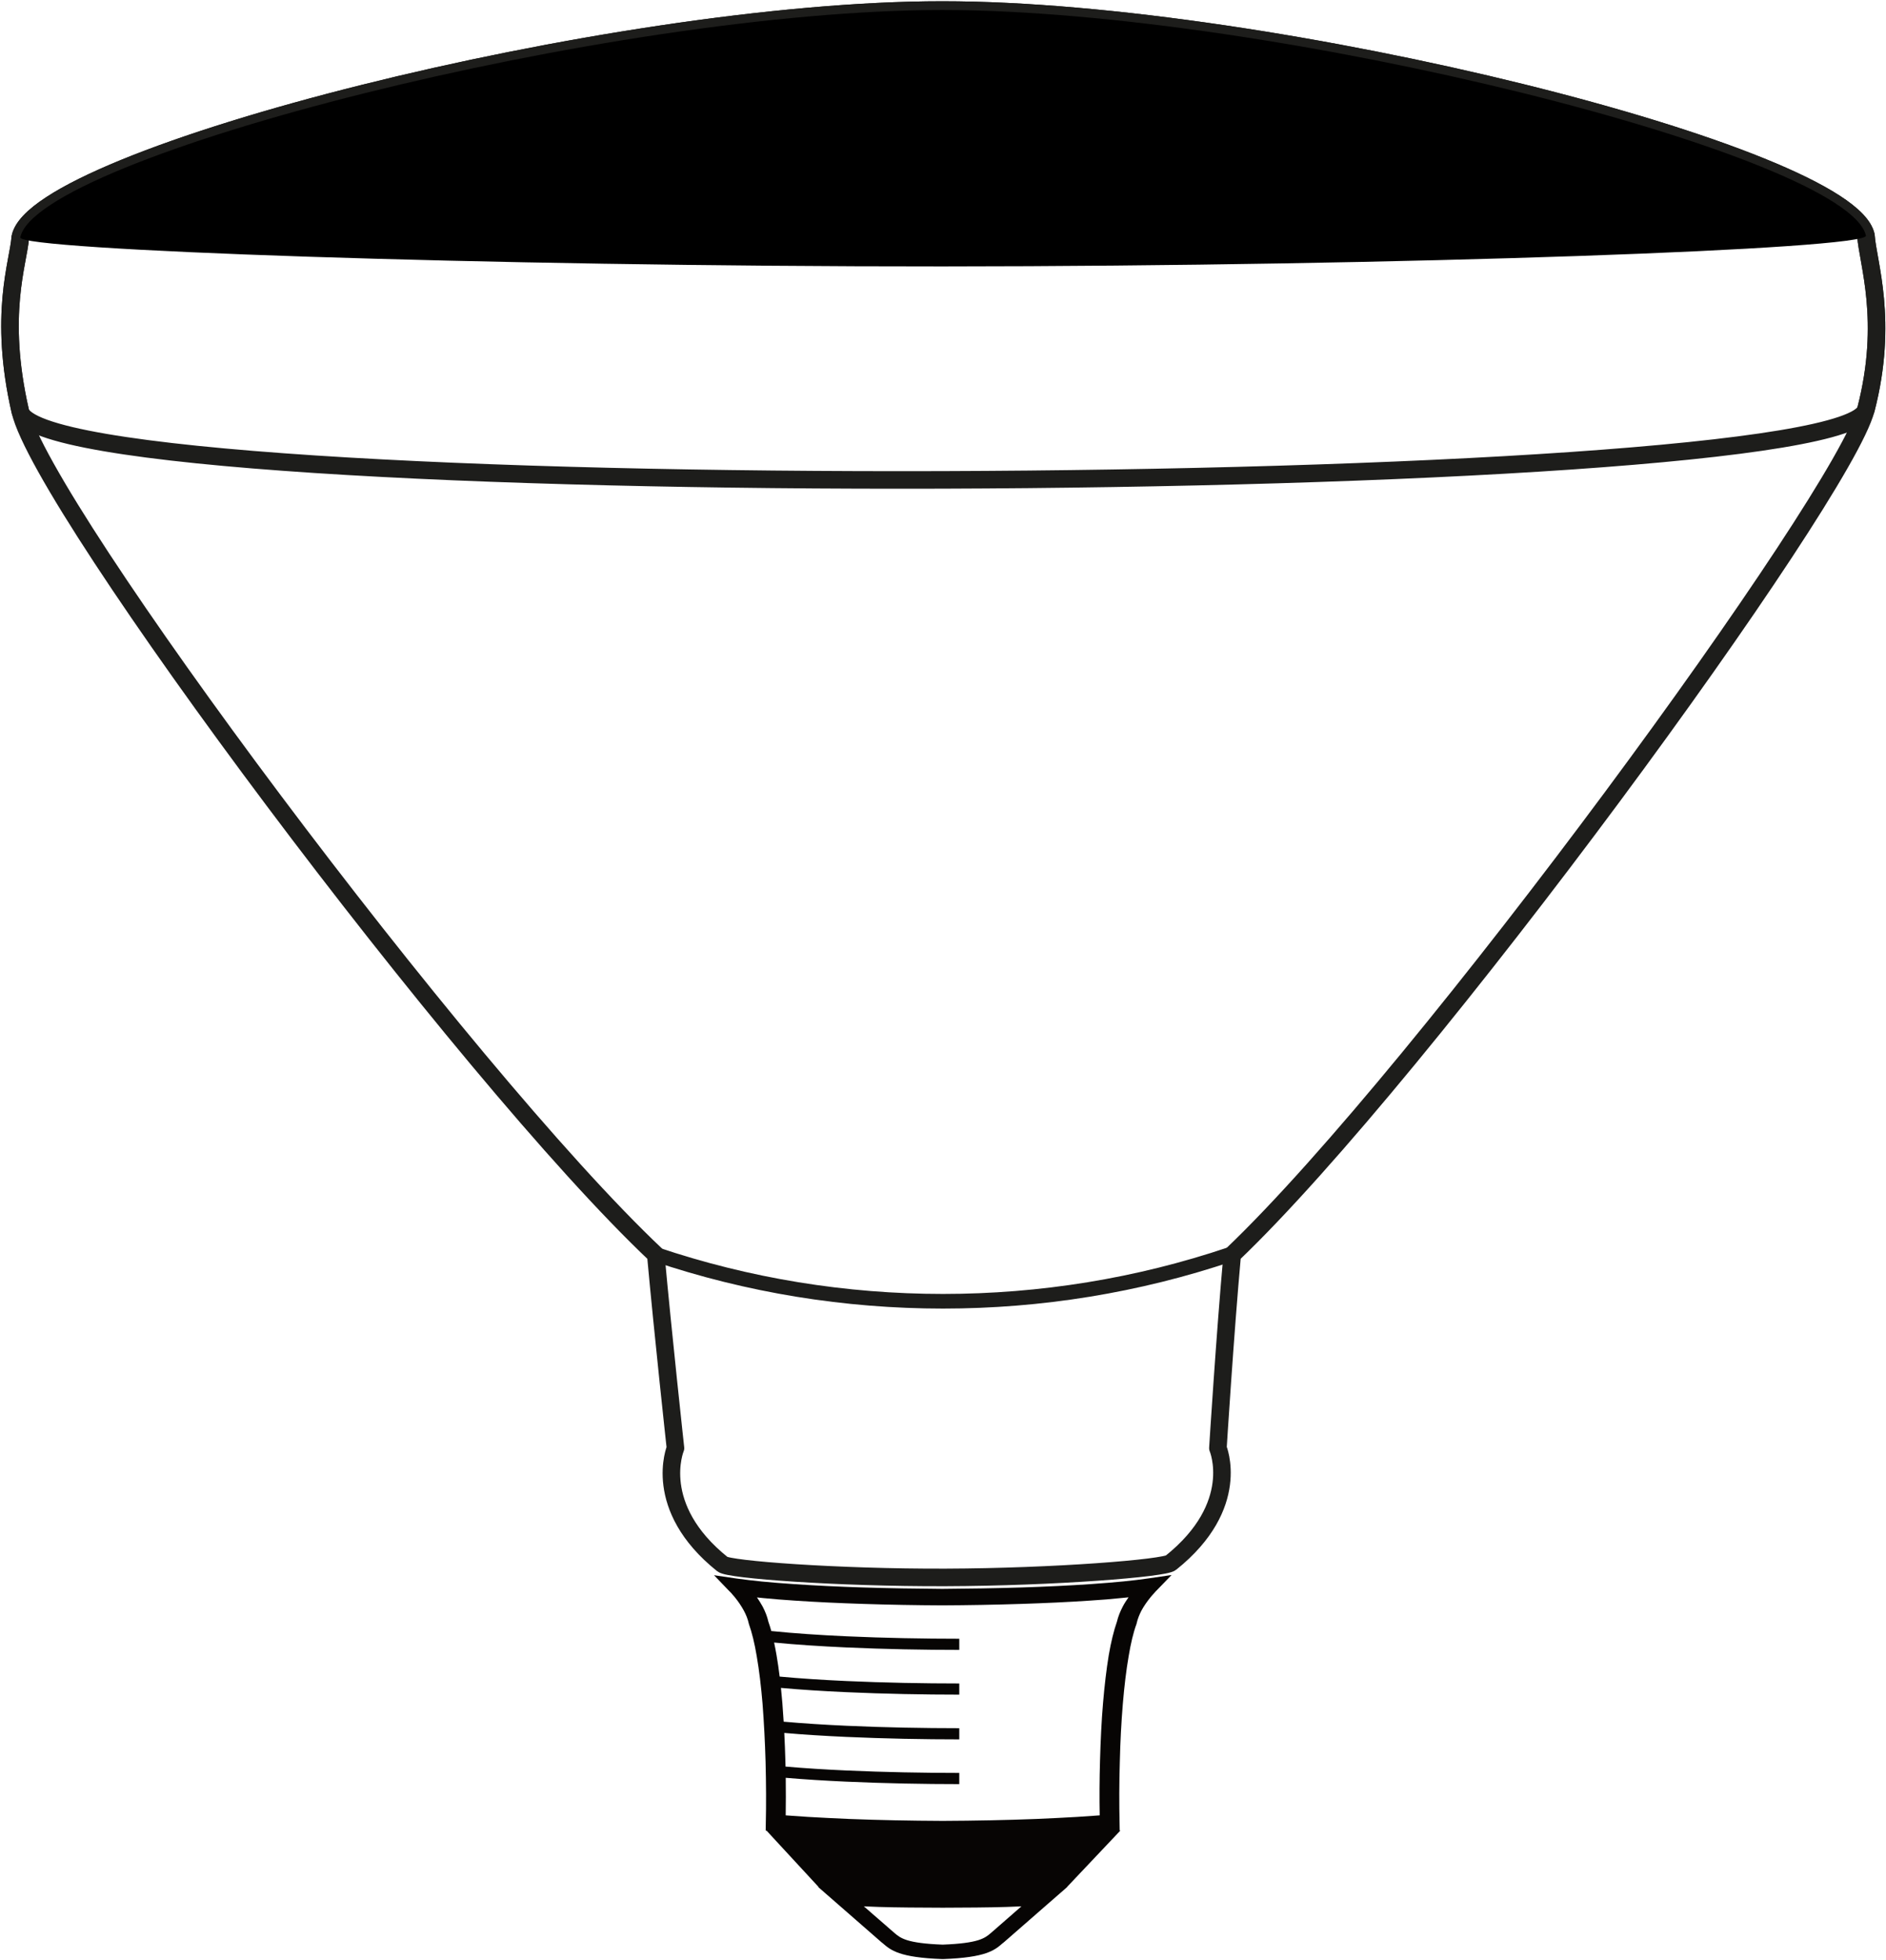 <?xml version="1.0" encoding="UTF-8"?>
<svg width="1289px" height="1339px" viewBox="0 0 1289 1339" version="1.1" xmlns="http://www.w3.org/2000/svg" xmlns:xlink="http://www.w3.org/1999/xlink">
    <!-- Generator: Sketch 51.2 (57519) - http://www.bohemiancoding.com/sketch -->
    <title>par</title>
    <desc>Created with Sketch.</desc>
    <defs></defs>
    <g id="Page-1" stroke="none" stroke-width="1" fill="none" fill-rule="evenodd">
        <g id="par" transform="translate(6, 6)">
            <path d="M761.794,1074.377 C755.068,1075.039 747.731,1075.636 740.011,1076.163 C725.032,1077.223 708.907,1077.949 692.78,1078.48 C674.131,1079.077 655.331,1079.343 637.986,1079.472 C620.636,1079.338 601.76,1079.075 583.111,1078.48 C566.984,1077.949 550.86,1077.223 535.954,1076.163 C528.309,1075.631 521.131,1075.103 514.631,1074.442 C508.286,1073.782 502.479,1073.119 497.281,1072.388 L482,1070.139 L491.935,1080.466 C492.778,1081.261 493.463,1081.989 494.077,1082.65 L494.077,1082.715 C494.84,1083.578 495.451,1084.304 495.987,1084.899 C498.434,1087.879 500.649,1091.122 502.408,1094.366 C503.936,1097.214 505.084,1100.126 505.696,1102.907 L505.771,1103.238 L505.847,1103.501 C507.908,1109.26 509.746,1116.741 511.196,1125.482 C512.879,1135.148 514.178,1146.202 515.17,1157.989 C516.164,1170.899 516.854,1184.404 517.232,1197.648 C517.617,1212.41 517.69,1226.975 517.385,1240.02 L517.31,1244.589 L517.921,1244.654 L553.46,1283.12 L553.153,1283.12 L565.23,1293.647 L596.409,1320.856 L596.484,1320.922 L597.247,1321.517 C602.903,1326.417 608.634,1331.315 638.059,1332.375 L638.517,1332.375 C667.939,1331.315 673.671,1326.417 679.329,1321.517 L680.094,1320.922 L680.17,1320.856 L711.351,1293.647 L723.428,1283.12 L723.275,1283.12 L759.727,1244.586 C759.574,1244.586 759.423,1244.586 759.269,1244.586 L759.194,1240.017 C758.889,1226.975 758.889,1212.41 759.347,1197.646 C759.652,1184.404 760.339,1170.899 761.409,1157.986 C762.403,1146.202 763.699,1135.148 765.383,1125.479 C766.835,1116.741 768.595,1109.26 770.732,1103.499 L770.807,1103.236 L770.883,1102.904 C771.495,1100.122 772.64,1097.21 774.095,1094.363 C775.852,1091.118 778.142,1087.874 780.589,1084.896 C781.122,1084.299 781.734,1083.507 782.575,1082.645 C783.494,1081.585 784.178,1080.79 784.717,1080.327 L794.727,1070 L779.373,1072.256 C774.097,1073.051 768.212,1073.714 761.794,1074.377 Z M672.07,1313.843 L671.305,1314.504 C667.177,1318.013 663.127,1321.587 638.288,1322.516 C613.45,1321.59 609.4,1318.013 605.272,1314.504 L604.509,1313.843 L584.407,1296.364 C587.539,1296.498 590.902,1296.627 594.496,1296.761 C600.841,1296.958 607.872,1297.092 615.36,1297.158 C622.695,1297.224 630.415,1297.292 638.288,1297.292 C646.161,1297.292 653.881,1297.226 661.216,1297.158 C668.705,1297.092 675.737,1296.958 682.08,1296.761 C685.672,1296.627 689.035,1296.498 692.091,1296.364 L672.07,1313.843 Z M761.335,1091.59 C759.579,1094.968 758.202,1098.411 757.361,1101.918 C755.219,1108.073 753.311,1115.822 751.783,1124.758 C750.18,1134.491 748.881,1145.612 747.884,1157.399 C746.814,1169.846 746.203,1183.283 745.82,1196.727 C745.438,1209.637 745.362,1222.414 745.591,1234.198 L740.852,1234.529 C737.031,1234.793 733.517,1235.058 730.151,1235.258 C725.49,1235.524 720.979,1235.789 716.627,1235.987 C711.736,1236.25 706.997,1236.45 702.413,1236.647 C697.064,1236.844 691.944,1236.978 686.976,1237.178 C681.549,1237.31 676.2,1237.441 671.078,1237.575 C665.422,1237.707 659.92,1237.773 654.649,1237.839 C649.071,1237.904 643.569,1237.973 638.293,1237.973 C633.02,1237.973 627.517,1237.907 621.939,1237.839 C616.666,1237.773 611.164,1237.707 605.508,1237.575 C600.31,1237.441 595.039,1237.31 589.613,1237.178 C584.646,1236.978 579.449,1236.844 574.175,1236.647 C569.587,1236.447 564.852,1236.25 559.961,1235.987 C555.604,1235.789 551.096,1235.524 546.356,1235.258 C543.069,1235.058 539.477,1234.795 535.732,1234.529 L530.995,1234.198 C531.102,1226.03 531.136,1217.381 531.017,1208.546 C543.786,1209.645 557.778,1210.505 572.18,1211.158 C598.514,1212.352 625.933,1212.849 649.622,1212.849 L649.622,1205.21 C625.729,1205.21 598.366,1204.72 572.508,1203.548 C557.963,1202.887 543.8,1202.008 530.878,1200.874 C530.844,1199.493 530.807,1198.109 530.766,1196.722 C530.585,1190.413 530.339,1184.104 530.025,1177.898 C543.057,1179.038 557.403,1179.928 572.18,1180.598 C598.514,1181.792 625.933,1182.289 649.622,1182.289 L649.622,1174.649 C625.729,1174.649 598.366,1174.16 572.508,1172.987 C557.481,1172.305 542.865,1171.389 529.598,1170.202 C529.335,1165.848 529.036,1161.566 528.704,1157.397 C528.409,1153.912 528.09,1150.486 527.742,1147.135 C541.373,1148.373 556.535,1149.328 572.18,1150.04 C598.514,1151.234 625.933,1151.731 649.622,1151.731 L649.622,1144.092 C625.729,1144.092 598.366,1143.602 572.508,1142.43 C556.443,1141.701 540.842,1140.704 526.864,1139.393 C526.233,1134.257 525.524,1129.351 524.73,1124.755 C524.213,1121.741 523.665,1118.863 523.078,1116.134 C537.876,1117.591 554.727,1118.688 572.18,1119.48 C598.514,1120.674 625.933,1121.173 649.622,1121.173 L649.622,1113.534 C625.729,1113.534 598.366,1113.044 572.508,1111.872 C554.218,1111.041 536.534,1109.864 521.155,1108.273 C520.524,1106.002 519.856,1103.879 519.152,1101.918 C518.389,1098.408 517.012,1094.968 515.253,1091.59 C514.108,1089.473 512.731,1087.353 511.354,1085.301 L515.711,1085.764 C522.512,1086.424 529.62,1087.024 537.033,1087.484 C551.401,1088.476 567.374,1089.205 583.806,1089.736 C602.072,1090.333 620.643,1090.662 637.913,1090.728 L637.991,1090.728 C655.261,1090.662 673.91,1090.33 692.176,1089.736 C708.53,1089.205 724.581,1088.478 738.948,1087.484 C746.512,1087.021 753.852,1086.424 760.651,1085.698 L765.312,1085.235 C763.858,1087.287 762.481,1089.404 761.335,1091.59 Z" id="base" fill="#070504"></path>
            <g id="case" stroke="#1D1D1B" stroke-linecap="round" stroke-linejoin="round">
                <path d="M637.961,0.847 C863.921,0.847 1257.063,99.952 1269.298,155.011 C1270.521,173.364 1285,213 1269.298,273.692 C1253.596,334.385 967.088,726.395 836.171,851.195 C831.277,905.03 826.383,983.335 826.383,983.335 C826.383,983.335 843.171,1022.488 794.23,1061.64 C789.932,1065.325 714.913,1071.412 640.164,1071.649 C565.986,1071.884 492.075,1066.297 487.809,1062.64 C438.868,1023.488 455.656,983.335 455.656,983.335 C455.656,983.335 447.091,905.03 442.197,851.195 C310.057,726.395 23,341 7.847,274.916 C-7.306,208.832 6.624,173.364 7.847,156.234 C18.859,101.176 412,0.847 637.961,0.847 Z" id="Shape" stroke-width="12"></path>
                <path d="M637.961,0.847 C863.921,0.847 1257.063,99.952 1269.298,155.011 C1270.521,173.364 1285,213 1269.298,273.692 C1253.596,334.385 23,341 7.847,274.916 C-7.306,208.832 6.624,173.364 7.847,156.234 C18.859,101.176 412,0.847 637.961,0.847 Z" id="Shape" stroke-width="12"></path>
                <path d="M442,850.865 C568.733,893.688 708.267,893.688 835,850.865" id="Shape" stroke-width="10"></path>
            </g>
            <path d="M637.961,0.847 C863.921,0.847 1257.063,99.952 1269.298,155.011 C1269.911,164.206 954.259,175.865 637.961,176 C322.924,176.135 7.237,164.782 7.847,156.234 C18.859,101.176 412,0.847 637.961,0.847 Z" id="light" fill="#000000"></path>
        </g>
    </g>
</svg>